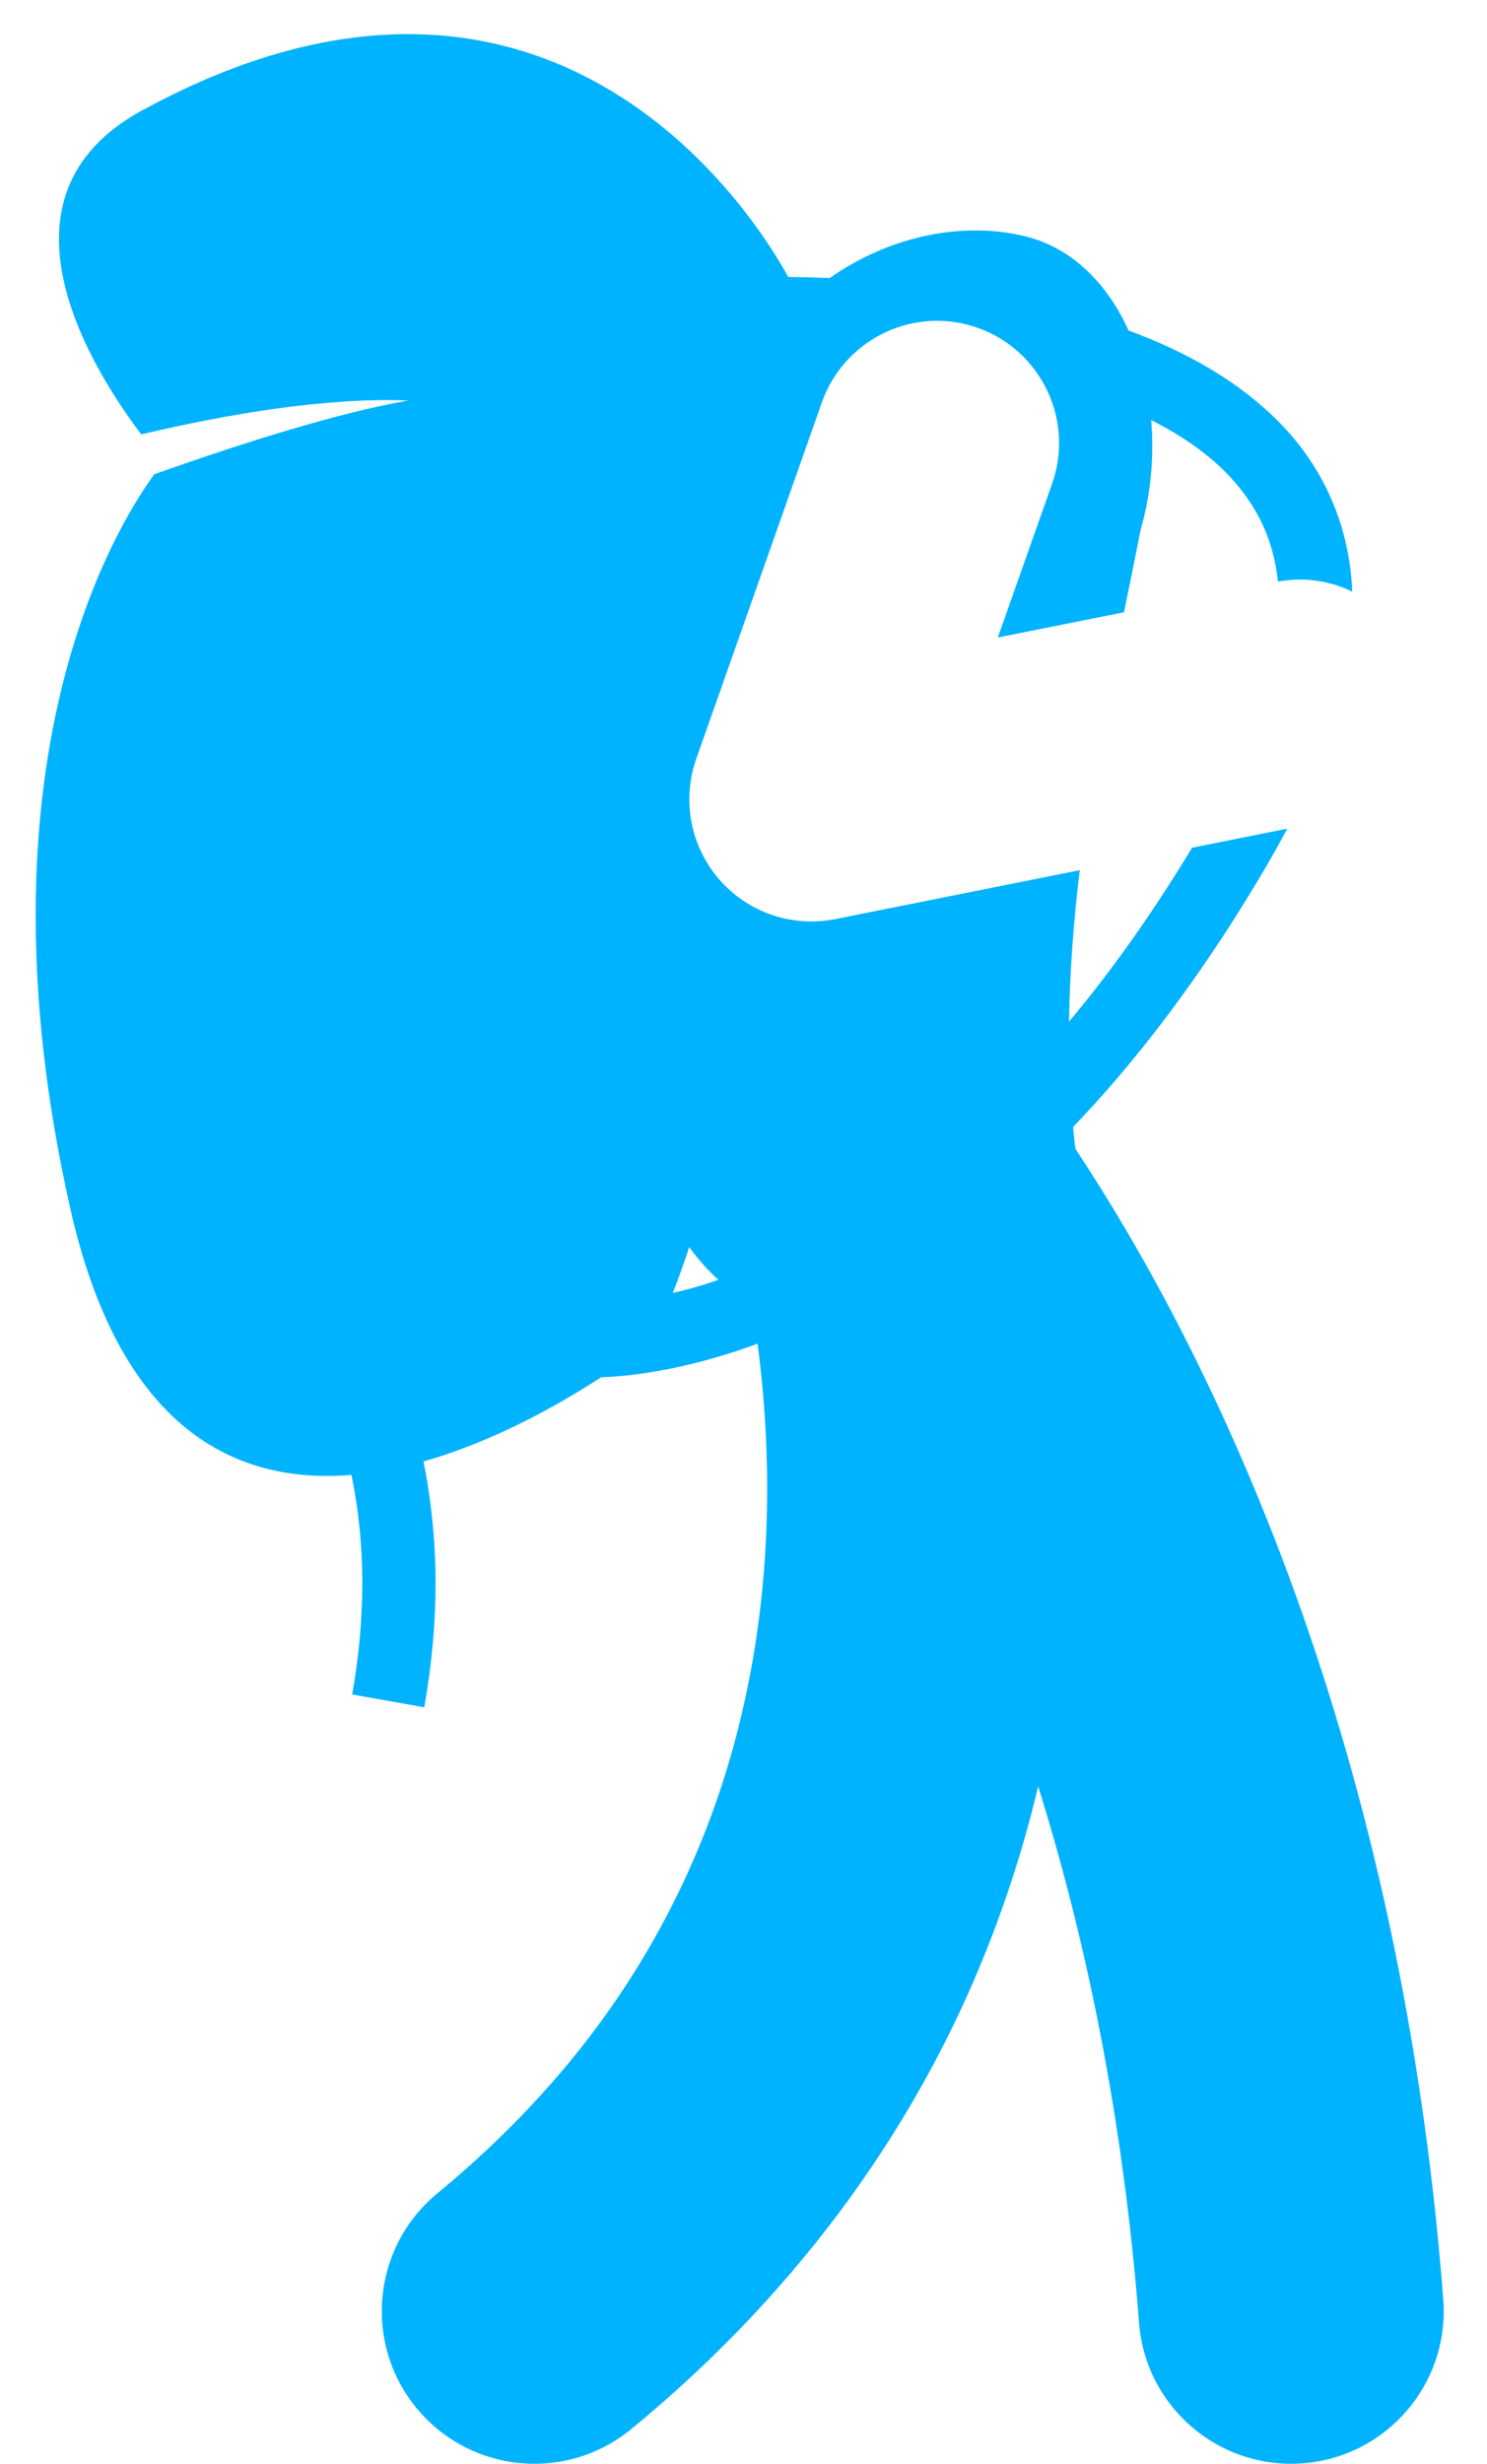 <svg width="32" height="53" viewBox="0 0 32 53" fill="none" xmlns="http://www.w3.org/2000/svg">
<path d="M21.216 41.981C21.678 40.826 22.054 39.638 22.341 38.427C23.343 41.634 24.166 45.481 24.512 49.968C24.644 51.69 26.083 53 27.782 53C27.866 53 27.951 52.997 28.037 52.99C29.845 52.852 31.198 51.273 31.059 49.465C30.098 36.98 25.801 28.724 23.142 24.712C23.123 24.556 23.106 24.4 23.092 24.244C23.393 23.93 23.687 23.608 23.971 23.278C25.07 22.002 26.172 20.474 27.245 18.645C27.403 18.376 27.555 18.103 27.7 17.826L25.653 18.236C24.775 19.689 23.886 20.926 23.005 21.978C23.021 20.896 23.105 19.801 23.236 18.719L17.976 19.771C17.521 19.862 17.05 19.831 16.611 19.681C16.172 19.531 15.78 19.267 15.476 18.917C15.173 18.566 14.967 18.141 14.881 17.686C14.794 17.23 14.83 16.759 14.984 16.322L17.687 8.655C17.868 8.142 18.204 7.699 18.647 7.385C19.091 7.071 19.621 6.902 20.165 6.901C20.462 6.901 20.755 6.951 21.038 7.051C22.404 7.534 23.123 9.036 22.642 10.402L21.473 13.714L24.189 13.171C24.316 12.546 24.439 11.947 24.548 11.388C24.769 10.623 24.839 9.813 24.773 9.036C25.403 9.355 25.956 9.732 26.387 10.171C27.003 10.804 27.398 11.536 27.501 12.511C27.655 12.483 27.811 12.468 27.968 12.467C28.37 12.467 28.755 12.56 29.1 12.727C29.039 11.227 28.423 9.981 27.508 9.064C26.622 8.173 25.494 7.554 24.287 7.11C23.831 6.104 23.078 5.337 22.073 5.086C20.812 4.772 19.231 5.019 17.854 5.981C17.534 5.968 17.234 5.961 16.961 5.957C16.401 4.924 11.991 -2.498 3.051 2.379C-0.338 4.229 1.952 7.907 3.04 9.344C4.945 8.895 7.043 8.547 8.792 8.615C7.298 8.875 5.275 9.508 3.32 10.202C2.472 11.364 -0.643 16.449 1.515 26.007C2.59 30.766 5.083 31.933 7.564 31.728C7.709 32.439 7.797 33.216 7.796 34.062C7.796 34.802 7.73 35.598 7.579 36.451L9.13 36.727C9.297 35.785 9.373 34.897 9.373 34.062C9.373 33.181 9.286 32.302 9.113 31.438C10.628 31.009 12.02 30.223 12.935 29.628C13.448 29.61 14.388 29.517 15.613 29.139C15.833 29.072 16.065 28.992 16.303 28.904C16.424 29.828 16.51 30.881 16.509 32.017C16.51 34.318 16.164 36.937 15.12 39.539C14.07 42.145 12.349 44.758 9.413 47.182C8.013 48.334 7.812 50.403 8.964 51.803C10.117 53.203 12.186 53.404 13.586 52.252H13.586C17.375 49.141 19.8 45.529 21.216 41.981ZM14.479 27.815C14.605 27.489 14.723 27.16 14.832 26.828C15.016 27.084 15.227 27.32 15.46 27.532C15.355 27.568 15.25 27.602 15.149 27.634C14.91 27.707 14.69 27.765 14.479 27.815Z" fill="#00B3FF"/>
</svg>

